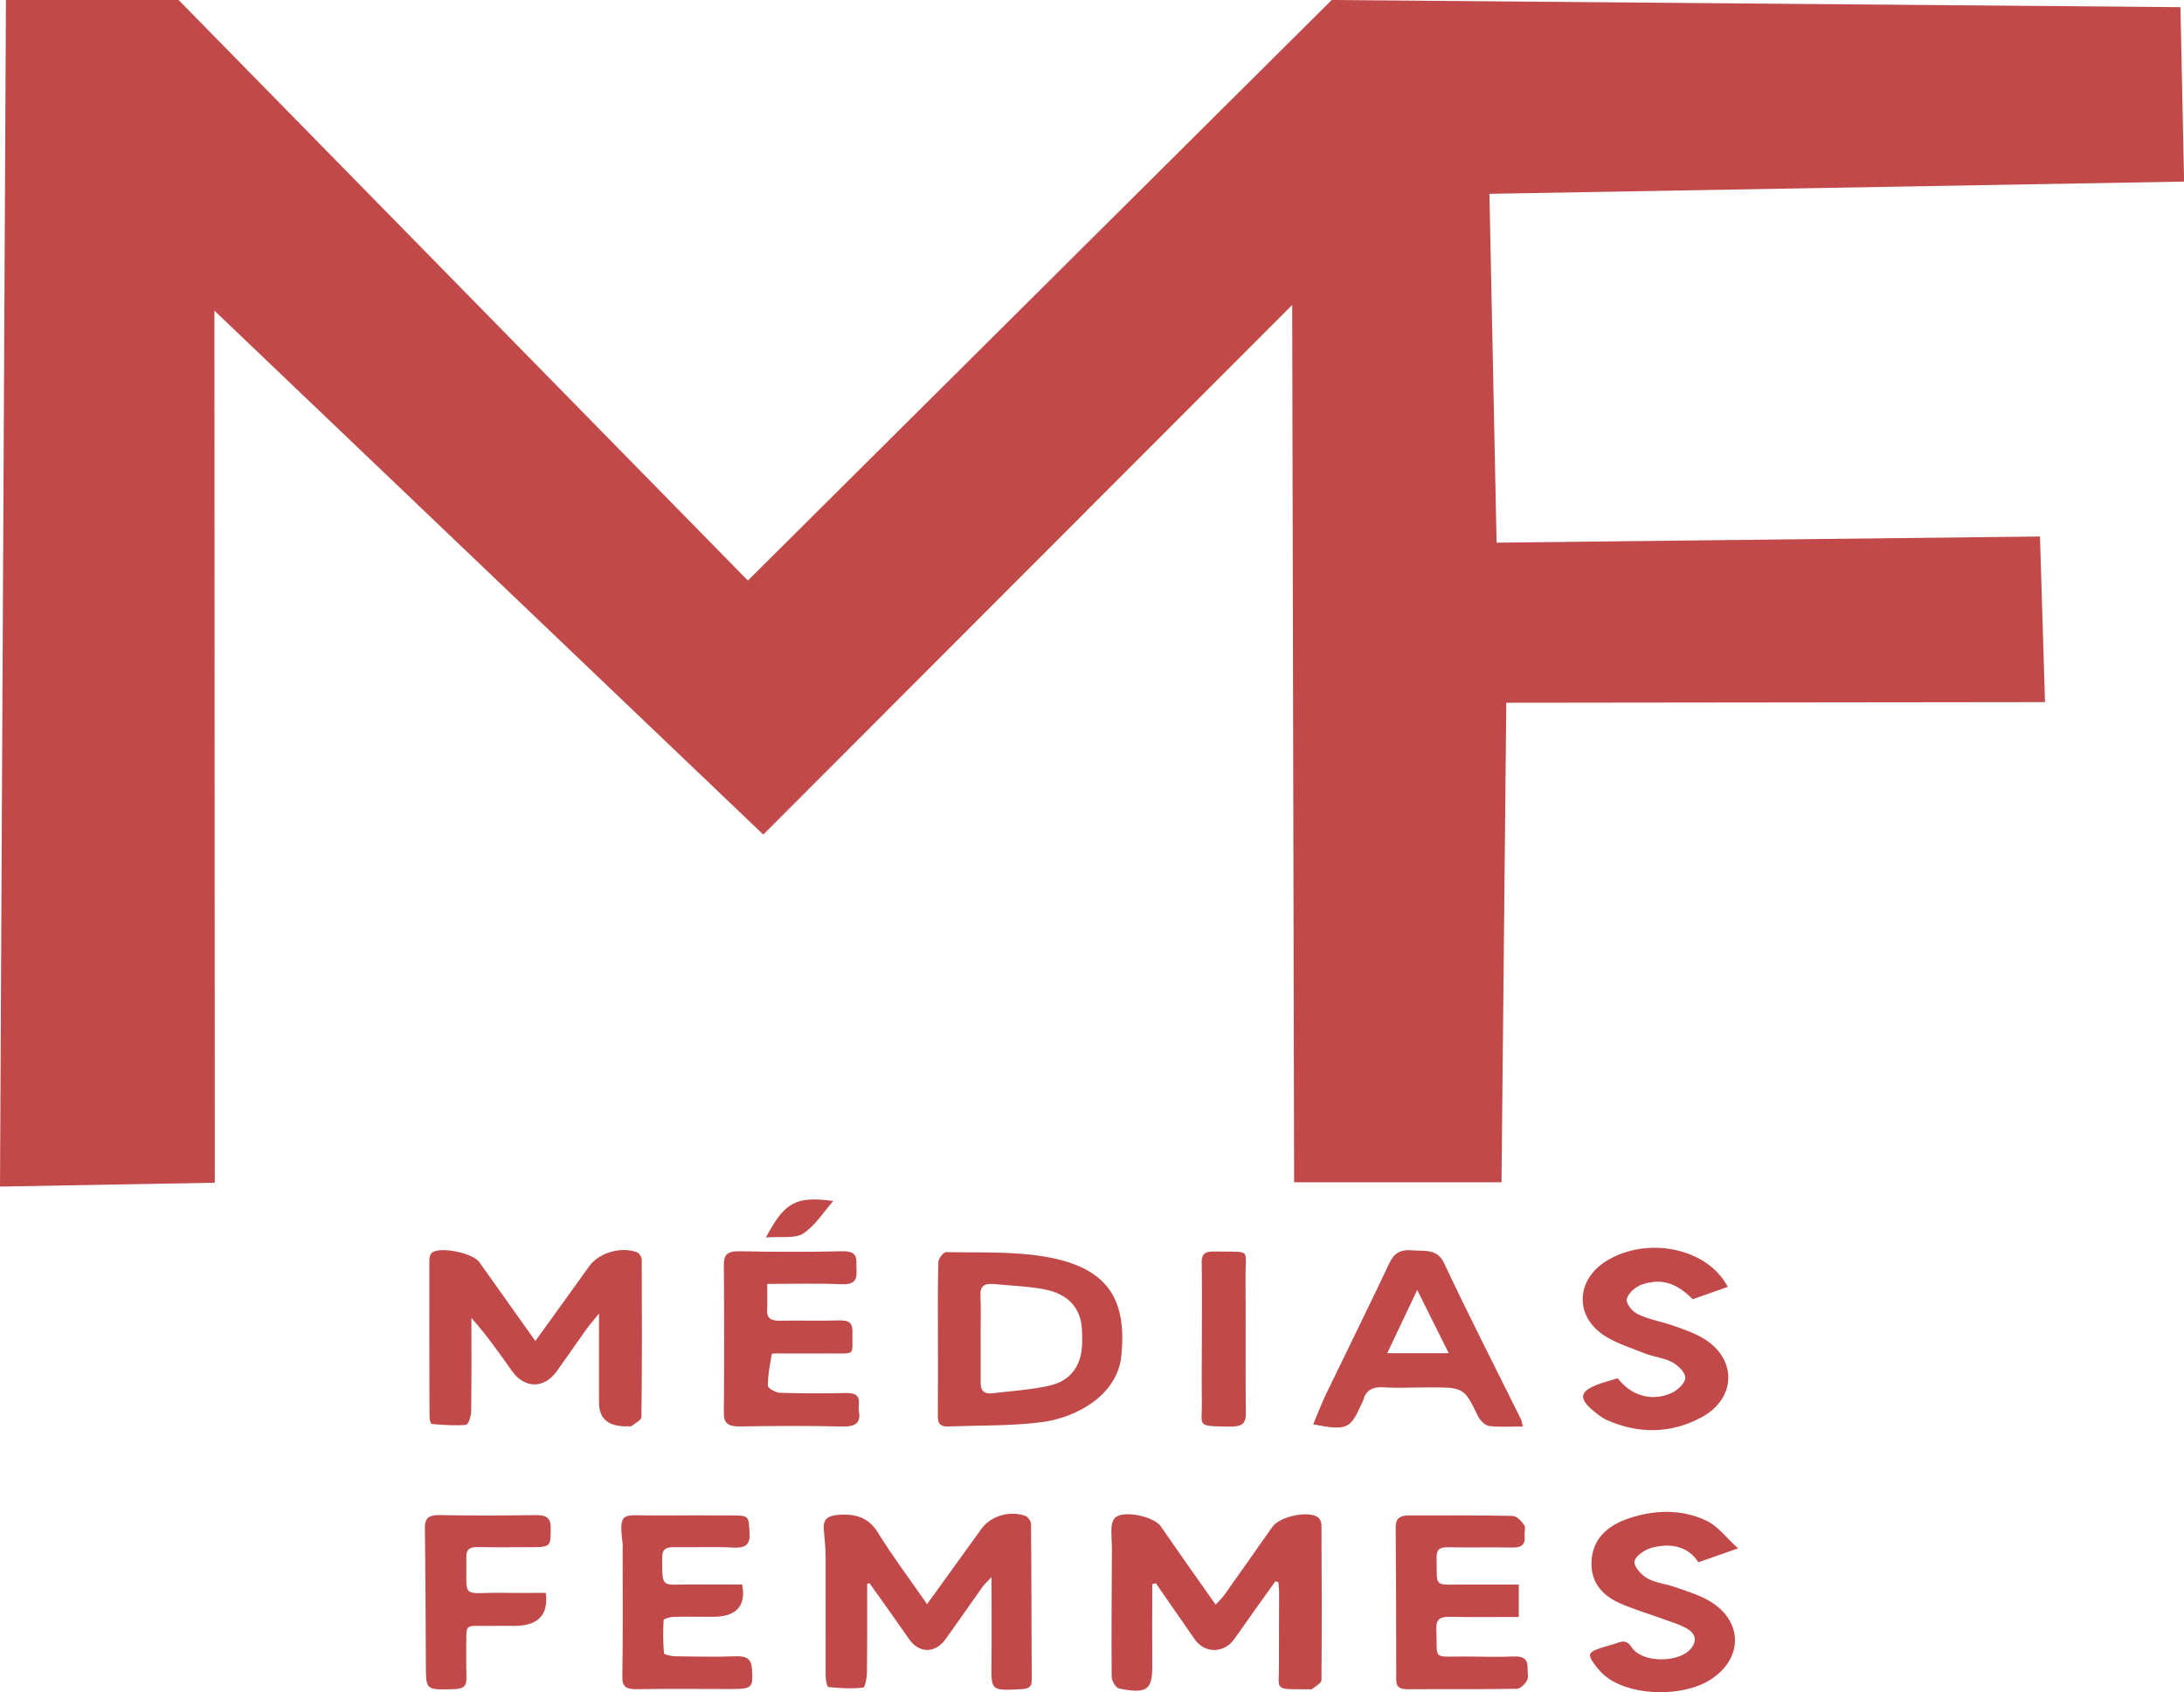 <?xml version="1.0" encoding="UTF-8"?>
<svg id="Calque_2" xmlns="http://www.w3.org/2000/svg" viewBox="0 0 283.59 219.75">
  <defs>
    <style>
      .cls-1 {
        fill: #c14949;
      }
    </style>
  </defs>
  <g id="Calque_1-2" data-name="Calque_1">
    <g id="wBl7BX">
      <g>
        <path class="cls-1" d="M165.61,205.34c-1.78,2.5-3.58,4.99-5.33,7.5-1.31,1.88-3.85,1.92-5.15.04-1.68-2.42-3.36-4.85-5.04-7.27-.16.04-.31.07-.47.11,0,3.56-.02,7.12,0,10.68.02,3.04-.72,3.59-4.28,2.88-.46-.09-.98-.99-.99-1.52-.05-5.53.01-11.06.03-16.59,0-.97-.11-1.94-.05-2.9.03-.44.21-1.02.57-1.27,1.28-.88,4.99-.01,5.83,1.21,2.29,3.33,4.63,6.63,7.12,10.17.5-.55.87-.88,1.13-1.26,2.09-2.94,4.16-5.89,6.23-8.83.92-1.3,4.4-2.13,5.84-1.32.33.18.54.71.54,1.08.04,6.71.06,13.43,0,20.14,0,.39-.8.79-1.24,1.17-.06.05-.25.01-.37.01-4.7,0-3.89.23-3.91-3.2-.01-3.06.02-6.12.02-9.18,0-.51-.06-1.02-.09-1.53-.13-.03-.25-.07-.38-.1Z"/>
        <path class="cls-1" d="M69.5,174.16c2.49-3.45,4.77-6.59,7.02-9.74,1.21-1.69,3.99-2.57,6.15-1.82.33.11.65.64.66.97.03,6.82.04,13.64-.04,20.45,0,.4-.84.8-1.31,1.19-.07.05-.25,0-.37.01q-3.85.15-3.83-3.12c0-3.7,0-7.4,0-11.52-.71.88-1.24,1.48-1.7,2.12-1.28,1.79-2.51,3.6-3.79,5.38-1.64,2.28-4.17,2.27-5.81-.04-1.65-2.32-3.27-4.65-5.27-6.89,0,4.04.03,8.09-.03,12.13,0,.62-.36,1.73-.67,1.75-1.47.14-2.99.01-4.47-.11-.13-.01-.27-.66-.27-1.02-.02-6.76-.03-13.53-.02-20.29,0-.34.13-.82.41-.99,1.23-.75,5.27.14,6.07,1.27,2.34,3.31,4.69,6.61,7.29,10.26Z"/>
        <path class="cls-1" d="M112.6,205.67c0,3.84.02,7.68-.03,11.51,0,.69-.23,1.94-.5,1.97-1.47.17-3,.09-4.49-.07-.2-.02-.37-.95-.37-1.45-.02-5.1.01-10.2,0-15.31,0-1.23-.13-2.46-.24-3.69-.11-1.25.39-1.82,2.01-1.92,2.38-.14,3.89.5,5.04,2.35,1.9,3.07,4.11,6.01,6.36,9.26,2.14-2.97,4.11-5.7,6.08-8.43.33-.46.66-.91.99-1.37,1.19-1.63,3.57-2.39,5.66-1.68.38.13.77.71.77,1.09.06,6.77.05,13.53.09,20.3,0,.85-.43,1.08-1.37,1.13-3.87.21-3.9.17-3.86-3.16.05-3.65.01-7.3.01-11.4-.6.66-.96.97-1.22,1.34-1.6,2.25-3.16,4.52-4.78,6.76-1.36,1.86-3.44,1.8-4.73-.07-1.67-2.42-3.4-4.82-5.11-7.23-.1.02-.21.05-.31.07Z"/>
        <path class="cls-1" d="M121.79,173.9c0-3.33-.04-6.66.05-9.98.01-.47.66-1.32,1-1.32,4.23.09,8.56-.11,12.67.56,8.41,1.38,10.84,5.59,10.09,12.94-.52,5.1-5.86,8.02-10.36,8.59-3.99.5-8.08.4-12.13.55-1.29.05-1.34-.68-1.33-1.51.02-3.27.01-6.55.01-9.82ZM127.32,173.68h.02c0,1.99.01,3.98,0,5.96,0,.94.44,1.43,1.6,1.29,2.43-.3,4.91-.45,7.27-.97,2.59-.57,3.9-2.29,4.22-4.5.14-.95.11-1.93.05-2.9-.16-2.75-1.84-4.58-5-5.15-2.09-.38-4.26-.45-6.39-.66-1.31-.13-1.83.3-1.78,1.44.08,1.82.02,3.65.02,5.48Z"/>
        <path class="cls-1" d="M197.72,185.24c-1.61,0-3.02.12-4.36-.06-.56-.08-1.19-.75-1.44-1.26-1.82-3.74-1.8-3.76-6.5-3.75-1.9,0-3.81.11-5.7-.01-1.57-.1-2.37.43-2.7,1.65-.06.21-.18.4-.27.6-1.42,3.18-1.9,3.39-6.23,2.56.57-1.35,1.07-2.7,1.7-4,2.72-5.64,5.51-11.26,8.18-16.92.58-1.23,1.34-1.82,2.95-1.68,1.64.14,3.26-.26,4.16,1.66,3.2,6.8,6.64,13.52,9.99,20.28.09.19.11.4.24.95ZM184.02,167.52c-1.43,3.01-2.63,5.55-3.89,8.21,2.69,0,5.11,0,7.99,0-1.38-2.76-2.62-5.25-4.1-8.22Z"/>
        <path class="cls-1" d="M99.62,166.73c0,1.27.05,2.33-.01,3.39-.06,1.06.49,1.42,1.71,1.39,2.54-.05,5.08.04,7.62-.04,1.35-.04,1.78.37,1.75,1.48-.08,3.28.62,2.77-3.28,2.81-2.03.02-4.06,0-6.1,0-.38,0-1.08,0-1.09.06-.24,1.37-.52,2.76-.51,4.14,0,.32,1.01.89,1.57.91,2.85.09,5.72.09,8.57.03,1.24-.03,1.77.35,1.68,1.39-.03.32-.05.65,0,.97.26,1.52-.4,2.04-2.29,1.99-4.38-.12-8.76-.08-13.14-.01-1.55.02-2.13-.41-2.11-1.76.06-6.39.05-12.79,0-19.18,0-1.26.35-1.84,2.02-1.81,4.44.09,8.89.11,13.33,0,2.26-.06,1.81,1.2,1.87,2.25.06,1.12.08,2.12-1.93,2.03-3.1-.13-6.21-.04-9.67-.04Z"/>
        <path class="cls-1" d="M197.21,205.77v4.21c-3.01,0-5.92.05-8.82-.02-1.37-.03-1.93.28-1.88,1.52.17,4.37-.73,3.57,4.32,3.64,1.9.03,3.81.07,5.71-.01,1.36-.06,1.85.44,1.81,1.5-.02.54.17,1.14-.06,1.59-.23.46-.85,1.1-1.31,1.11-4.76.08-9.52.03-14.28.05-1.11,0-1.4-.41-1.4-1.27,0-6.6-.02-13.2-.07-19.8,0-1.02.47-1.49,1.67-1.49,4.51,0,9.01-.04,13.51.06.53.01,1.18.69,1.5,1.18.24.37,0,.95.06,1.43.12,1.1-.37,1.54-1.73,1.5-2.73-.07-5.46.02-8.18-.04-1.18-.03-1.54.34-1.52,1.31.08,4.17-.52,3.49,4.1,3.53,2.14.02,4.28,0,6.59,0Z"/>
        <path class="cls-1" d="M96.37,205.75q.8,4.21-3.81,4.21c-1.72,0-3.43-.03-5.14.01-.44.01-1.24.26-1.25.43-.09,1.44-.08,2.88.05,4.31.01.16.96.37,1.48.38,2.6.04,5.21.09,7.81,0,1.49-.06,2.05.4,2.13,1.61.17,2.51.07,2.64-2.88,2.64-4,0-8.01-.05-12.01.02-1.48.03-1.96-.32-1.94-1.63.09-5.48.04-10.96.04-16.44,0-.27.03-.54,0-.81-.55-4.44.05-3.64,4.24-3.68,3.3-.03,6.61,0,9.91,0,2.24,0,2.21.05,2.33,2.21.08,1.41-.3,2.07-2.19,1.96-2.47-.14-4.95,0-7.43-.05-1.17-.03-1.72.19-1.72,1.32,0,4.21-.16,3.49,3.99,3.52,2.09.02,4.19,0,6.38,0Z"/>
        <path class="cls-1" d="M210.07,178.99c1.73,2.27,4.41,3.05,6.95,1.92.83-.37,1.78-1.28,1.81-1.97.04-.67-.88-1.59-1.66-2.02-1.03-.57-2.38-.7-3.53-1.14-1.77-.69-3.65-1.3-5.2-2.26-4-2.49-3.86-7.28.13-9.76,5.29-3.28,13.14-1.72,15.78,3.36-1.53.54-3.06,1.07-4.56,1.6-2.06-2.12-4.13-2.78-6.64-1.89-.84.3-1.79,1.18-1.92,1.89-.1.6.73,1.61,1.47,1.96,1.41.67,3.07.95,4.59,1.48,1.28.45,2.59.9,3.73,1.55,4.54,2.59,4.55,7.85-.09,10.35-3.93,2.11-8.12,2.2-12.3.34-.39-.17-.74-.42-1.07-.66-2.87-2.14-2.68-3.18.8-4.25.53-.16,1.06-.32,1.68-.5Z"/>
        <path class="cls-1" d="M225.67,201.08c-2.12.74-3.56,1.24-5.14,1.8-1.35-2.11-3.58-2.51-6.01-1.9-.93.24-2.16,1.08-2.28,1.77-.12.67.83,1.72,1.64,2.2,1,.59,2.36.72,3.52,1.12,1.46.51,2.97.96,4.29,1.68,4.71,2.56,4.79,7.7.25,10.47-3.47,2.12-9.74,2.04-13.05-.23-.67-.46-1.25-1.07-1.72-1.69-1.13-1.52-1-1.76,1-2.39.59-.19,1.21-.33,1.78-.54.87-.32,1.37-.3,1.93.56,1.33,2.06,6.21,2.06,7.74.1.77-.99.51-1.91-.55-2.53-.92-.53-2.02-.85-3.06-1.23-1.91-.7-3.89-1.28-5.72-2.09-2.83-1.27-3.94-3.38-3.57-6.05.35-2.52,2.2-4.09,4.8-4.96,3.37-1.13,6.91-1.2,10.1.33,1.49.72,2.49,2.15,4.06,3.57Z"/>
        <path class="cls-1" d="M70.87,206.85q.56,4.29-4.09,4.29c-.95,0-1.91-.02-2.86,0-3.78.07-3.32-.57-3.38,2.95-.02,1.29.01,2.58.03,3.87.01.87-.28,1.35-1.51,1.39-3.76.11-3.74.15-3.76-2.99-.03-5.96-.05-11.92-.13-17.88-.02-1.2.34-1.76,1.92-1.73,4.13.08,8.25.07,12.38,0,1.45-.02,2.05.34,2.04,1.63-.01,2.54.06,2.54-2.94,2.54-2.16,0-4.32.04-6.48-.02-1.18-.03-1.56.38-1.54,1.33.1,5.71-.86,4.51,5.13,4.62,1.7.03,3.4,0,5.19,0Z"/>
        <path class="cls-1" d="M156.06,173.76c0-3.27.03-6.54-.02-9.81-.02-1.02.34-1.46,1.61-1.43,4.98.11,4.05-.52,4.08,3.31.05,5.9-.03,11.8.04,17.69.02,1.36-.52,1.76-2.07,1.74-4.45-.07-3.59.04-3.64-3.14-.04-2.79,0-5.58,0-8.36Z"/>
        <path class="cls-1" d="M99.45,160.7c2.47-4.64,3.9-5.38,8.75-4.74-1.31,1.48-2.32,3.19-3.93,4.24-1.02.67-2.94.35-4.82.5Z"/>
      </g>
    </g>
    <path class="cls-1" d="M.77,0s8.77,0,22.42,0c24.64,25.13,49.28,50.26,73.92,75.39C122.38,50.26,147.65,25.13,172.92,0c36.74.31,73.47.62,110.21.93.16,7.55.31,15.1.47,22.65-30.07.53-60.14,1.06-90.2,1.59.31,15.1.62,30.2.93,45.3,23.52-.27,47.04-.54,70.56-.8.22,7.17.43,14.34.65,21.51-46.02.05-69.95.08-69.95.08h0s0,0,0,0c-.21,20.76-.41,41.51-.62,62.27h-26.93c-.08-37.98-.16-75.95-.25-113.93h0s-.01,0-68.68,68.78c-23.76-22.68-47.51-45.36-71.27-68.04.03,68.95.05,113.24.05,113.25h0S0,154.09,0,154.09h0S.77.01.77,0h0Z"/>
  </g>
</svg>